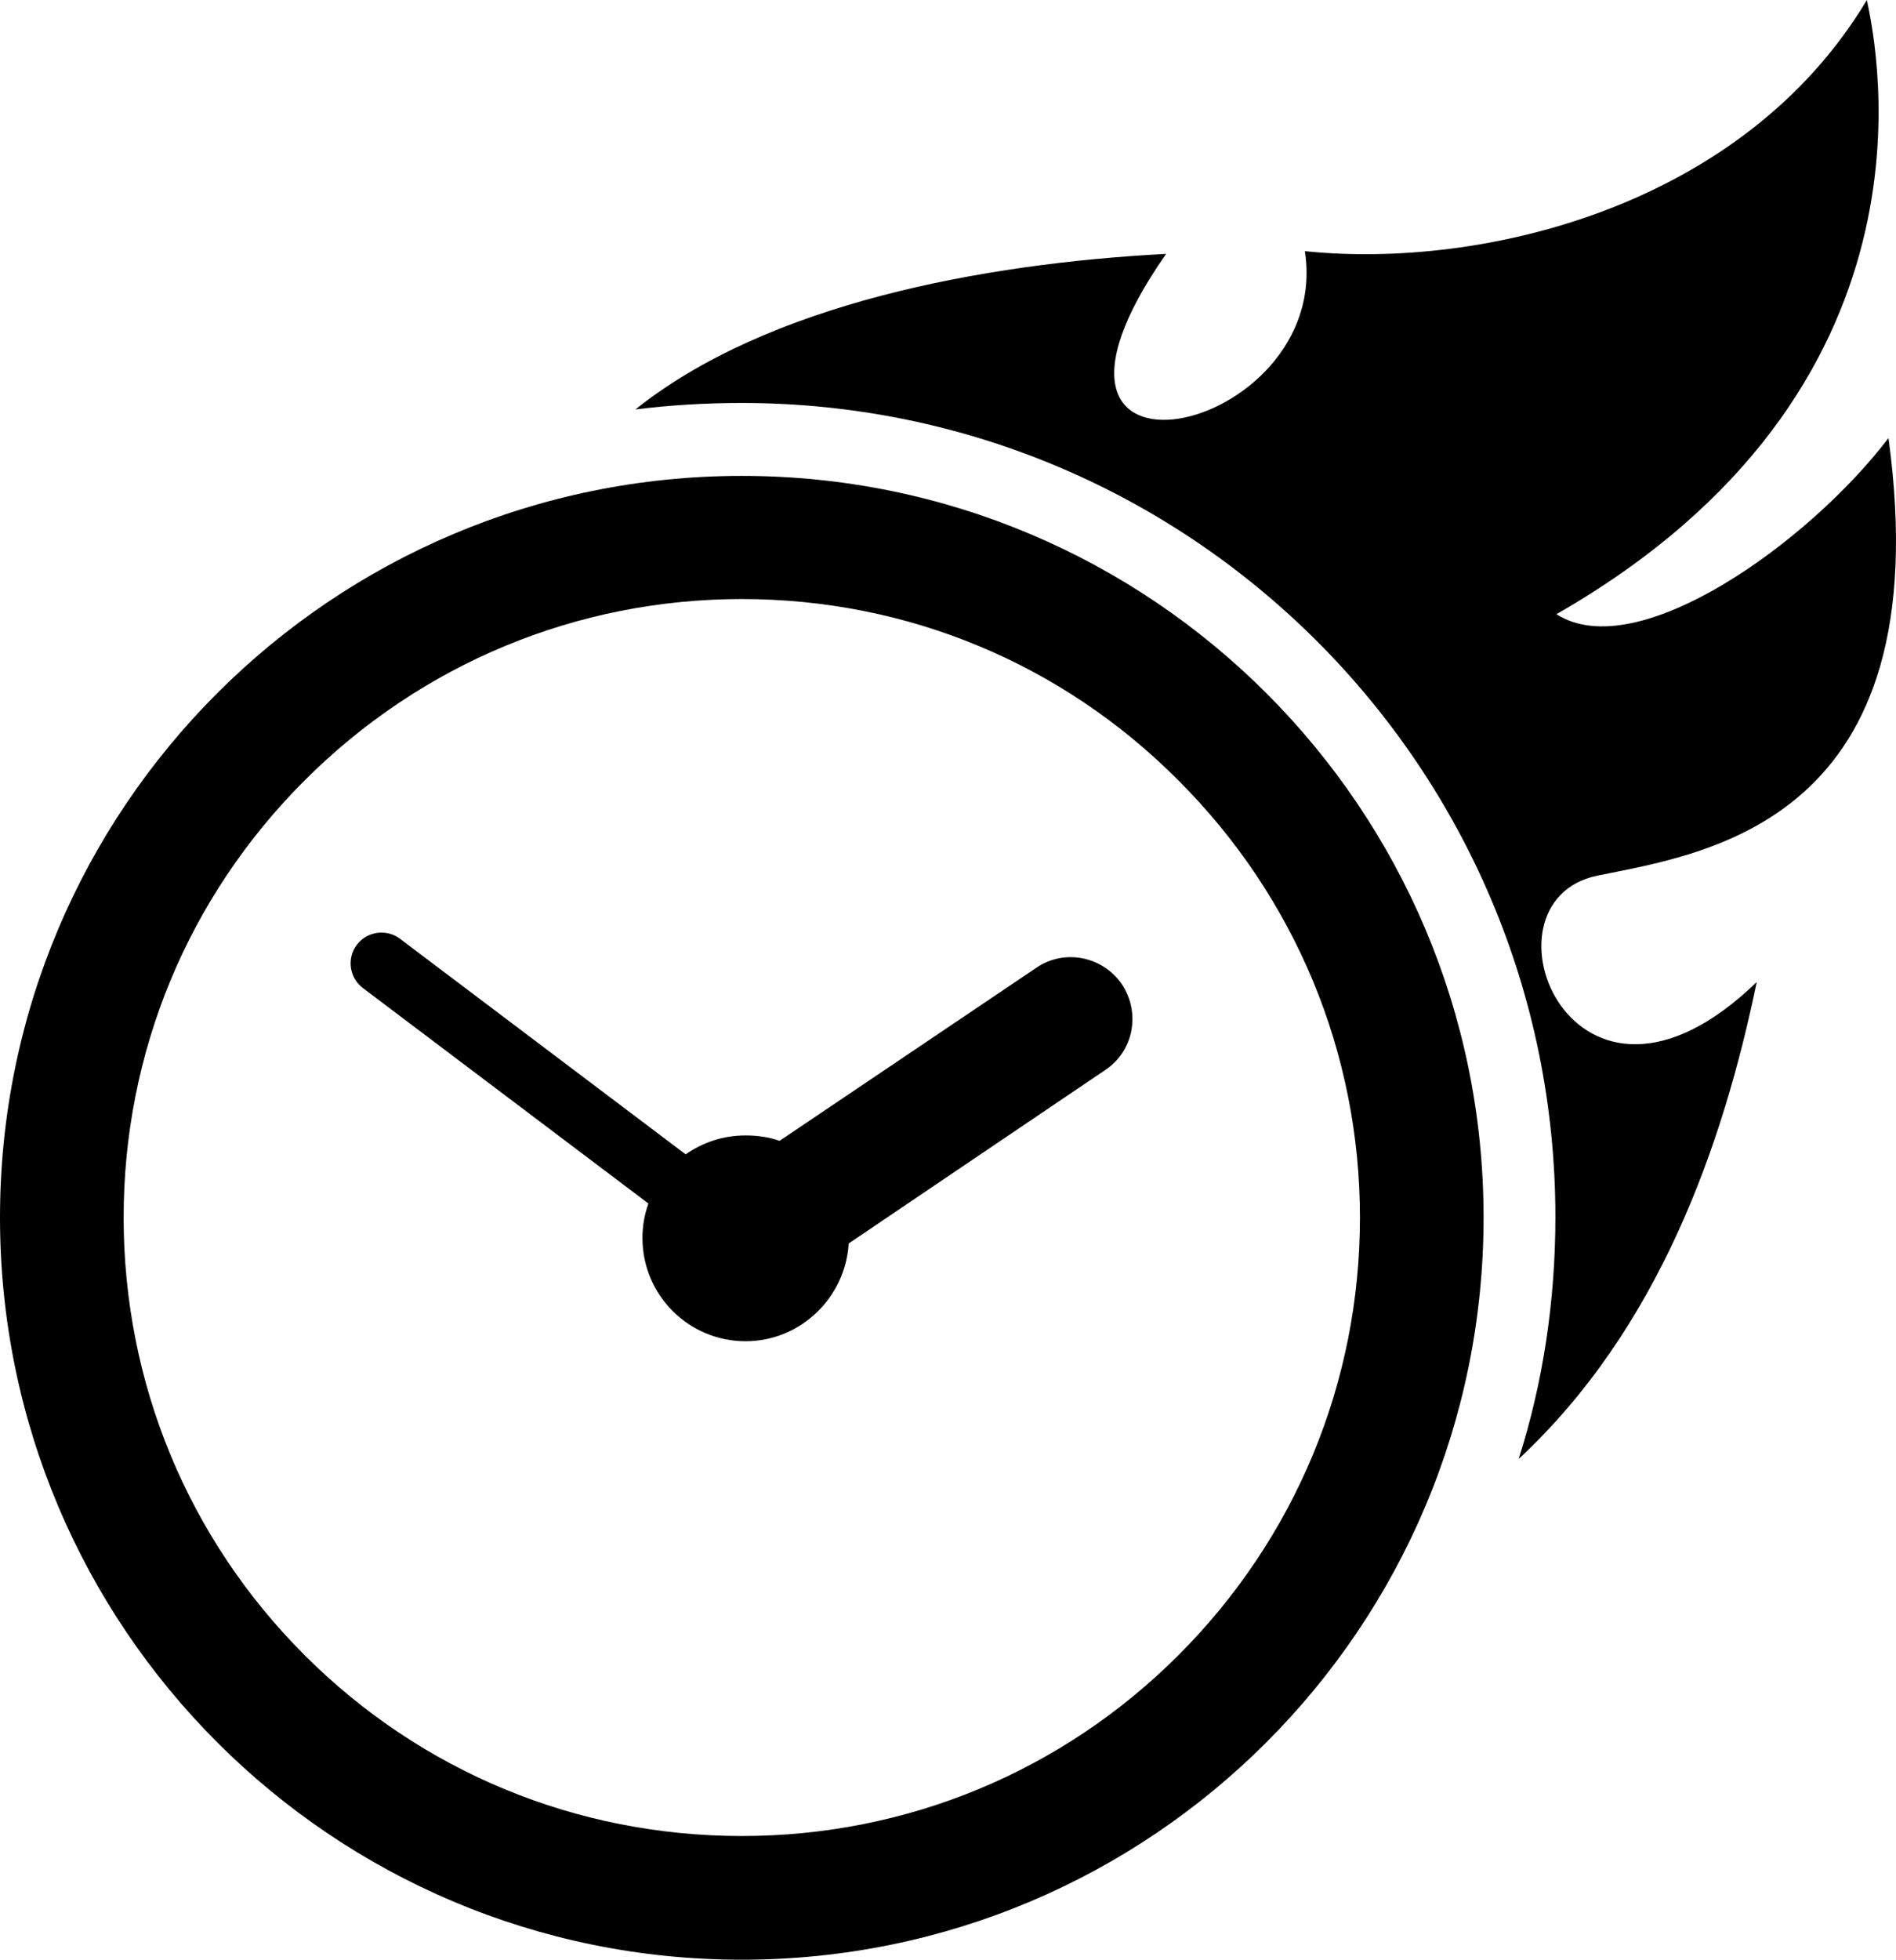 <?xml version="1.0" encoding="utf-8"?>
<!-- Generator: Adobe Illustrator 16.0.3, SVG Export Plug-In . SVG Version: 6.00 Build 0)  -->
<!DOCTYPE svg PUBLIC "-//W3C//DTD SVG 1.1//EN" "http://www.w3.org/Graphics/SVG/1.1/DTD/svg11.dtd">
<svg version="1.1" id="Слой_1" xmlns="http://www.w3.org/2000/svg" xmlns:xlink="http://www.w3.org/1999/xlink" x="0px" y="0px"
	 width="247.809px" height="256px" viewBox="0 0 247.809 256" enable-background="new 0 0 247.809 256" xml:space="preserve">
<g>
	<path d="M135.409,126.448l-33.517,22.58c-1.412-0.493-2.894-0.705-4.446-0.705c-2.963,0-5.574,0.917-7.832,2.47l-37.328-28.155
		c-1.764-1.34-4.304-0.987-5.645,0.776c-1.341,1.764-0.988,4.305,0.776,5.645l37.328,28.155c-0.494,1.41-0.776,2.893-0.776,4.516
		c0,7.408,5.998,13.477,13.477,13.477c7.198,0,13.054-5.715,13.478-12.771l33.517-22.65c3.74-2.47,4.658-7.479,2.188-11.22
		C144.089,124.896,139.078,123.907,135.409,126.448z"/>
	<path d="M96.953,62.166C43.396,62.166,0,105.562,0,159.048C0,212.605,43.396,256,96.953,256c53.556,0,96.953-43.395,96.953-96.952
		C193.905,105.562,150.509,62.166,96.953,62.166z M154.037,216.204c-15.242,15.241-35.563,23.637-57.084,23.637
		c-21.592,0-41.914-8.396-57.155-23.637c-15.242-15.242-23.639-35.565-23.639-57.156c0-21.592,8.397-41.844,23.639-57.085
		C55.039,86.721,75.36,78.254,96.953,78.254s41.842,8.396,57.084,23.709c15.242,15.241,23.709,35.563,23.709,57.085
		C177.746,180.639,169.279,200.962,154.037,216.204z"/>
	<path d="M208.794,114.381c14.184-2.893,44.878-6.985,38.033-57.155c-10.372,13.619-32.883,29.777-43.396,23.003
		C254.589,50.946,245.416,6.774,244.004,0c-16.158,26.955-50.099,35.211-73.454,32.812c3.739,24.273-41.632,33.94-18.136,0.353
		c-24.132,1.271-52.145,6.563-69.362,20.322c4.516-0.564,9.173-0.847,13.901-0.847c58.779,0,106.338,47.629,106.338,106.338
		c0,11.008-1.624,21.661-4.8,31.611c18.276-17.005,26.673-40.855,31.118-62.307C205.548,151.568,192.283,117.769,208.794,114.381z"
		/>
</g>
</svg>
